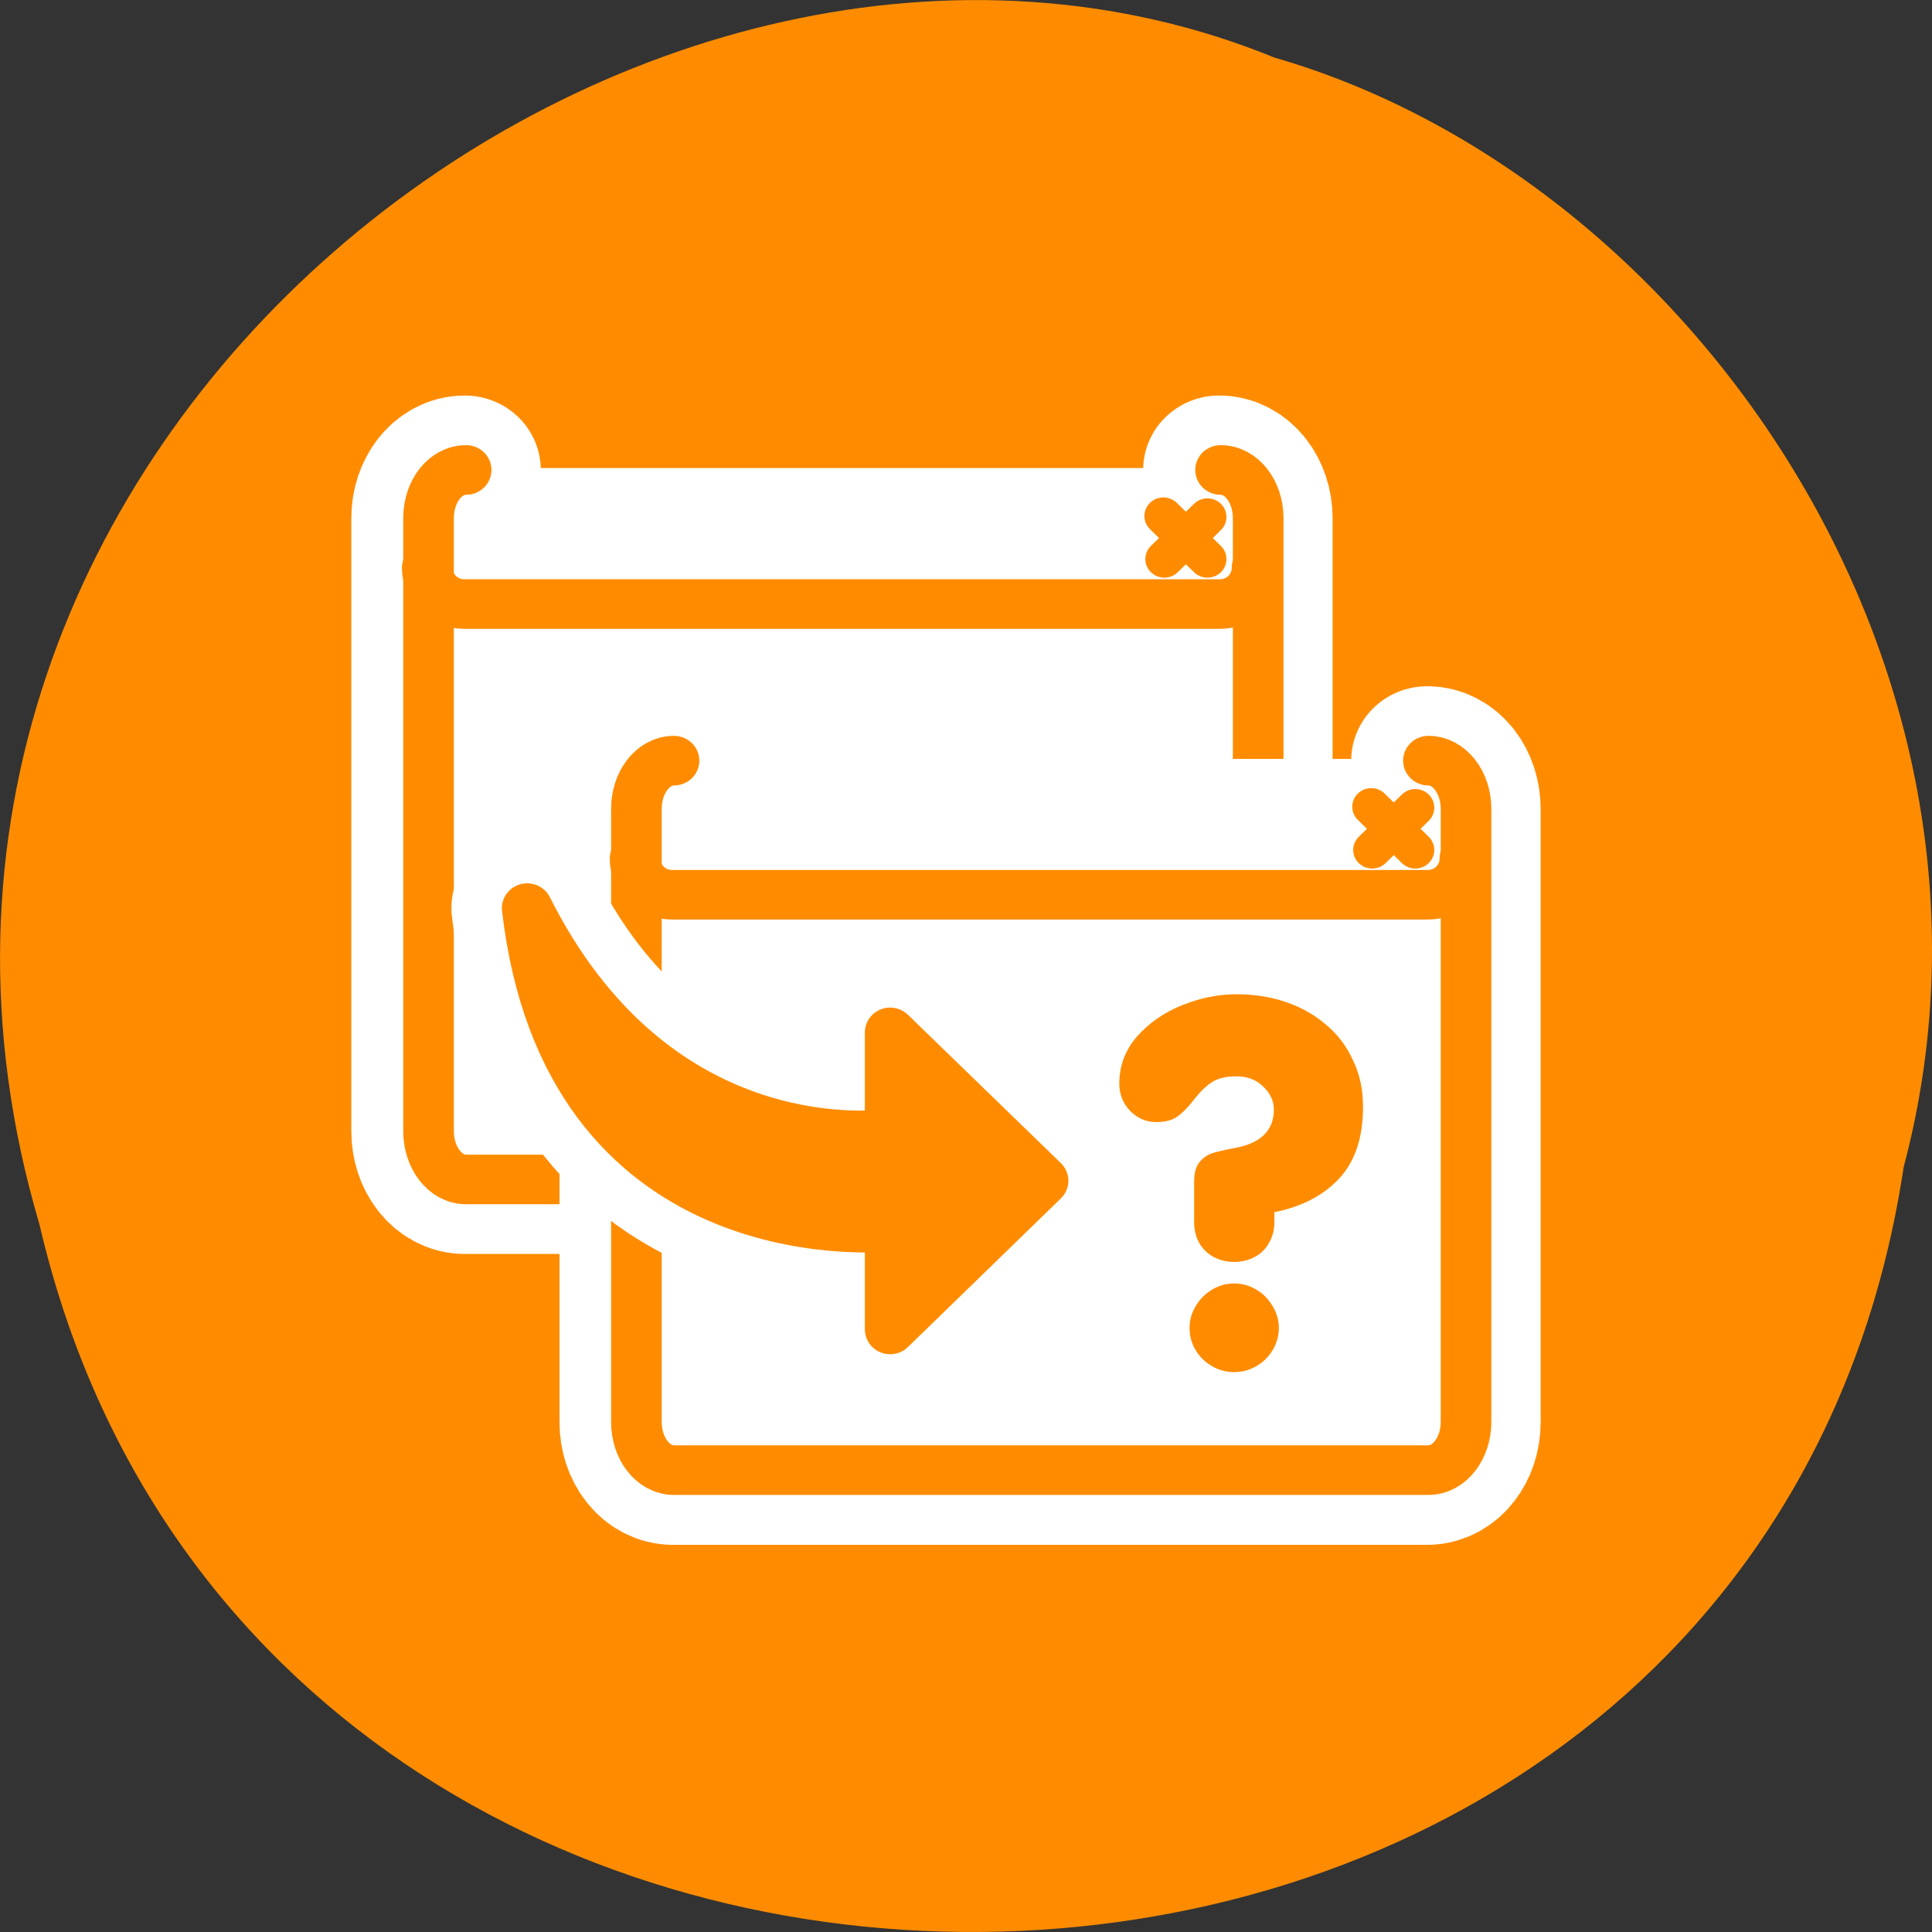 <svg xmlns="http://www.w3.org/2000/svg" viewBox="0 0 48 48"><rect x="0" y="0" width="48" height="48" fill="#333333" stroke="none"/><path d="m 47.297 28.988 c -3.715 24.727 -40.727 25.469 -46.316 1.434 c -5.758 -19.461 15.086 -35.367 30.68 -28.992 c 10.441 3.012 18.875 15.34 15.637 27.559" style="fill:#ff8c00"/><path d="m 6.231 4.794 c -1.026 0 -1.858 1.086 -1.858 2.433 v 30.895 c 0 1.347 0.832 2.433 1.858 2.433 h 37.253 c 1.026 0 1.858 -1.086 1.858 -2.433 v -30.895 c 0 -1.347 -0.832 -2.433 -1.858 -2.433" transform="matrix(0.503 0 0 0.493 8.415 9.312)" style="fill:none;stroke:#fff;stroke-linecap:round;stroke-linejoin:round;stroke-width:7.5"/><g style="fill:#fff;fill-rule:evenodd"><path d="m 11.547 11.676 c -0.516 0 -0.934 0.531 -0.934 1.195 v 15.234 c 0 0.664 0.418 1.199 0.934 1.199 h 18.723 c 0.52 0 0.934 -0.535 0.934 -1.199 v -15.234 c 0 -0.664 -0.418 -1.195 -0.934 -1.195"/><path d="m 11.527 11.629 c -0.504 0 -0.914 0.402 -0.914 0.898 v 1.582 c 0 0.496 0.41 0.898 0.914 0.898 h 18.762 c 0.508 0 0.914 -0.402 0.914 -0.898 v -1.582 c 0 -0.496 -0.406 -0.898 -0.914 -0.898"/></g><g style="fill:none;stroke-linecap:round;stroke-linejoin:round"><g style="stroke:#ff8c00"><path d="m 53.033 7.616 l -2.713 2.705 m -0.059 -2.765 l 2.772 2.765" transform="matrix(0.395 0 0 0.387 9.051 9.896)" style="stroke-width:2.388"/><g style="stroke-width:3.184"><path d="m 81.252 9.997 c -1.317 0 -2.366 1.373 -2.366 3.098 v 39.341 c 0 1.726 1.049 3.109 2.366 3.109 h 47.451 c 1.307 0 2.366 -1.383 2.366 -3.109 v -39.341 c 0 -1.726 -1.059 -3.098 -2.366 -3.098" transform="matrix(0.395 0 0 0.387 -20.513 7.807)"/><path d="m 3.959 10.886 c 0 1.282 1.039 2.321 2.317 2.321 h 47.55 c 1.287 0 2.326 -1.04 2.326 -2.321" transform="matrix(0.395 0 0 0.387 9.051 9.896)"/></g></g><path d="m 16.514 19.445 c -1.034 0 -1.858 1.086 -1.858 2.433 v 30.903 c 0 1.347 0.824 2.433 1.858 2.433 h 37.246 c 1.034 0 1.858 -1.086 1.858 -2.433 v -30.903 c 0 -1.347 -0.824 -2.433 -1.858 -2.433" transform="matrix(0.503 0 0 0.493 8.415 9.312)" style="stroke:#fff;stroke-width:7.5"/></g><g style="fill:#fff;fill-rule:evenodd"><path d="m 16.711 18.898 c -0.516 0 -0.934 0.535 -0.934 1.199 v 15.234 c 0 0.664 0.418 1.199 0.934 1.199 h 18.723 c 0.52 0 0.934 -0.535 0.934 -1.199 v -15.234 c 0 -0.664 -0.418 -1.199 -0.934 -1.199"/><path d="m 16.691 18.855 c -0.504 0 -0.914 0.402 -0.914 0.898 v 1.578 c 0 0.5 0.41 0.898 0.914 0.898 h 18.762 c 0.508 0 0.914 -0.398 0.914 -0.898 v -1.578 c 0 -0.496 -0.406 -0.898 -0.914 -0.898"/></g><g style="fill:none;stroke:#ff8c00;stroke-linecap:round;stroke-linejoin:round"><path d="m 53.033 7.61 l -2.713 2.715 m -0.059 -2.775 l 2.772 2.775" transform="matrix(0.395 0 0 0.387 14.215 17.121)" style="stroke-width:2.388"/><g style="stroke-width:3.184"><path d="m 81.252 9.99 c -1.317 0 -2.366 1.383 -2.366 3.098 v 39.351 c 0 1.716 1.049 3.098 2.366 3.098 h 47.451 c 1.307 0 2.366 -1.383 2.366 -3.098 v -39.351 c 0 -1.716 -1.059 -3.098 -2.366 -3.098" transform="matrix(0.395 0 0 0.387 -15.349 15.032)"/><path d="m 3.959 10.88 c 0 1.292 1.039 2.321 2.317 2.321 h 47.55 c 1.287 0 2.326 -1.029 2.326 -2.321" transform="matrix(0.395 0 0 0.387 14.215 17.121)"/></g></g><path d="m 29.668 30.363 v -1.008 c 0 -0.207 0.043 -0.367 0.129 -0.477 c 0.09 -0.109 0.195 -0.184 0.32 -0.227 c 0.125 -0.039 0.309 -0.082 0.559 -0.129 c 0.648 -0.117 0.973 -0.438 0.973 -0.957 c 0 -0.211 -0.09 -0.402 -0.262 -0.566 c -0.172 -0.172 -0.395 -0.258 -0.672 -0.258 c -0.258 0 -0.461 0.051 -0.609 0.148 c -0.148 0.098 -0.293 0.238 -0.438 0.426 c -0.141 0.184 -0.277 0.324 -0.41 0.422 c -0.129 0.094 -0.305 0.141 -0.531 0.141 c -0.25 0 -0.469 -0.094 -0.652 -0.281 c -0.18 -0.191 -0.266 -0.414 -0.266 -0.672 c 0 -0.449 0.148 -0.84 0.445 -1.18 c 0.301 -0.336 0.672 -0.594 1.121 -0.773 c 0.449 -0.18 0.895 -0.27 1.34 -0.27 c 0.434 0 0.84 0.062 1.219 0.188 c 0.379 0.129 0.711 0.312 1 0.559 c 0.293 0.242 0.52 0.539 0.68 0.891 c 0.168 0.344 0.25 0.73 0.25 1.16 c 0 0.766 -0.199 1.359 -0.594 1.781 c -0.387 0.418 -0.926 0.699 -1.609 0.836 v 0.246 c 0 0.195 -0.043 0.367 -0.133 0.516 c -0.082 0.148 -0.199 0.266 -0.352 0.348 c -0.148 0.082 -0.32 0.125 -0.512 0.125 c -0.191 0 -0.363 -0.043 -0.516 -0.125 c -0.148 -0.082 -0.27 -0.199 -0.355 -0.348 c -0.082 -0.148 -0.125 -0.32 -0.125 -0.516 m -0.113 2.629 c 0 -0.195 0.051 -0.375 0.152 -0.543 c 0.102 -0.172 0.238 -0.309 0.41 -0.41 c 0.168 -0.102 0.352 -0.152 0.547 -0.152 c 0.195 0 0.379 0.051 0.547 0.152 c 0.172 0.102 0.305 0.238 0.406 0.41 c 0.102 0.168 0.156 0.348 0.156 0.543 c 0 0.199 -0.055 0.387 -0.156 0.555 c -0.102 0.168 -0.238 0.301 -0.41 0.398 c -0.172 0.098 -0.352 0.145 -0.543 0.145 c -0.191 0 -0.375 -0.047 -0.547 -0.145 c -0.172 -0.098 -0.309 -0.23 -0.41 -0.398 c -0.102 -0.168 -0.152 -0.355 -0.152 -0.555" style="fill:#ff8c00"/><g style="stroke-linecap:round;stroke-linejoin:round"><path d="m 9.317 26.862 c 1.959 17.298 16.975 16.133 17.947 16.046 v 5.166 l 7.563 -7.488 l -7.563 -7.472 v 5.111 c -1.135 0.135 -11.752 1.196 -17.947 -11.363" transform="matrix(0.503 0 0 0.493 8.415 9.312)" style="fill:none;stroke:#fff;stroke-width:7.5"/><path d="m 8.737 27.067 c 2.013 17.775 17.444 16.586 18.442 16.489 v 5.317 l 7.771 -7.695 l -7.771 -7.678 v 5.252 c -1.166 0.138 -12.068 1.23 -18.442 -11.684" transform="matrix(0.489 0 0 0.48 8.825 9.57)" style="fill:#ff8c00;stroke:#ff8c00;fill-rule:evenodd;stroke-width:2.569"/></g></svg>